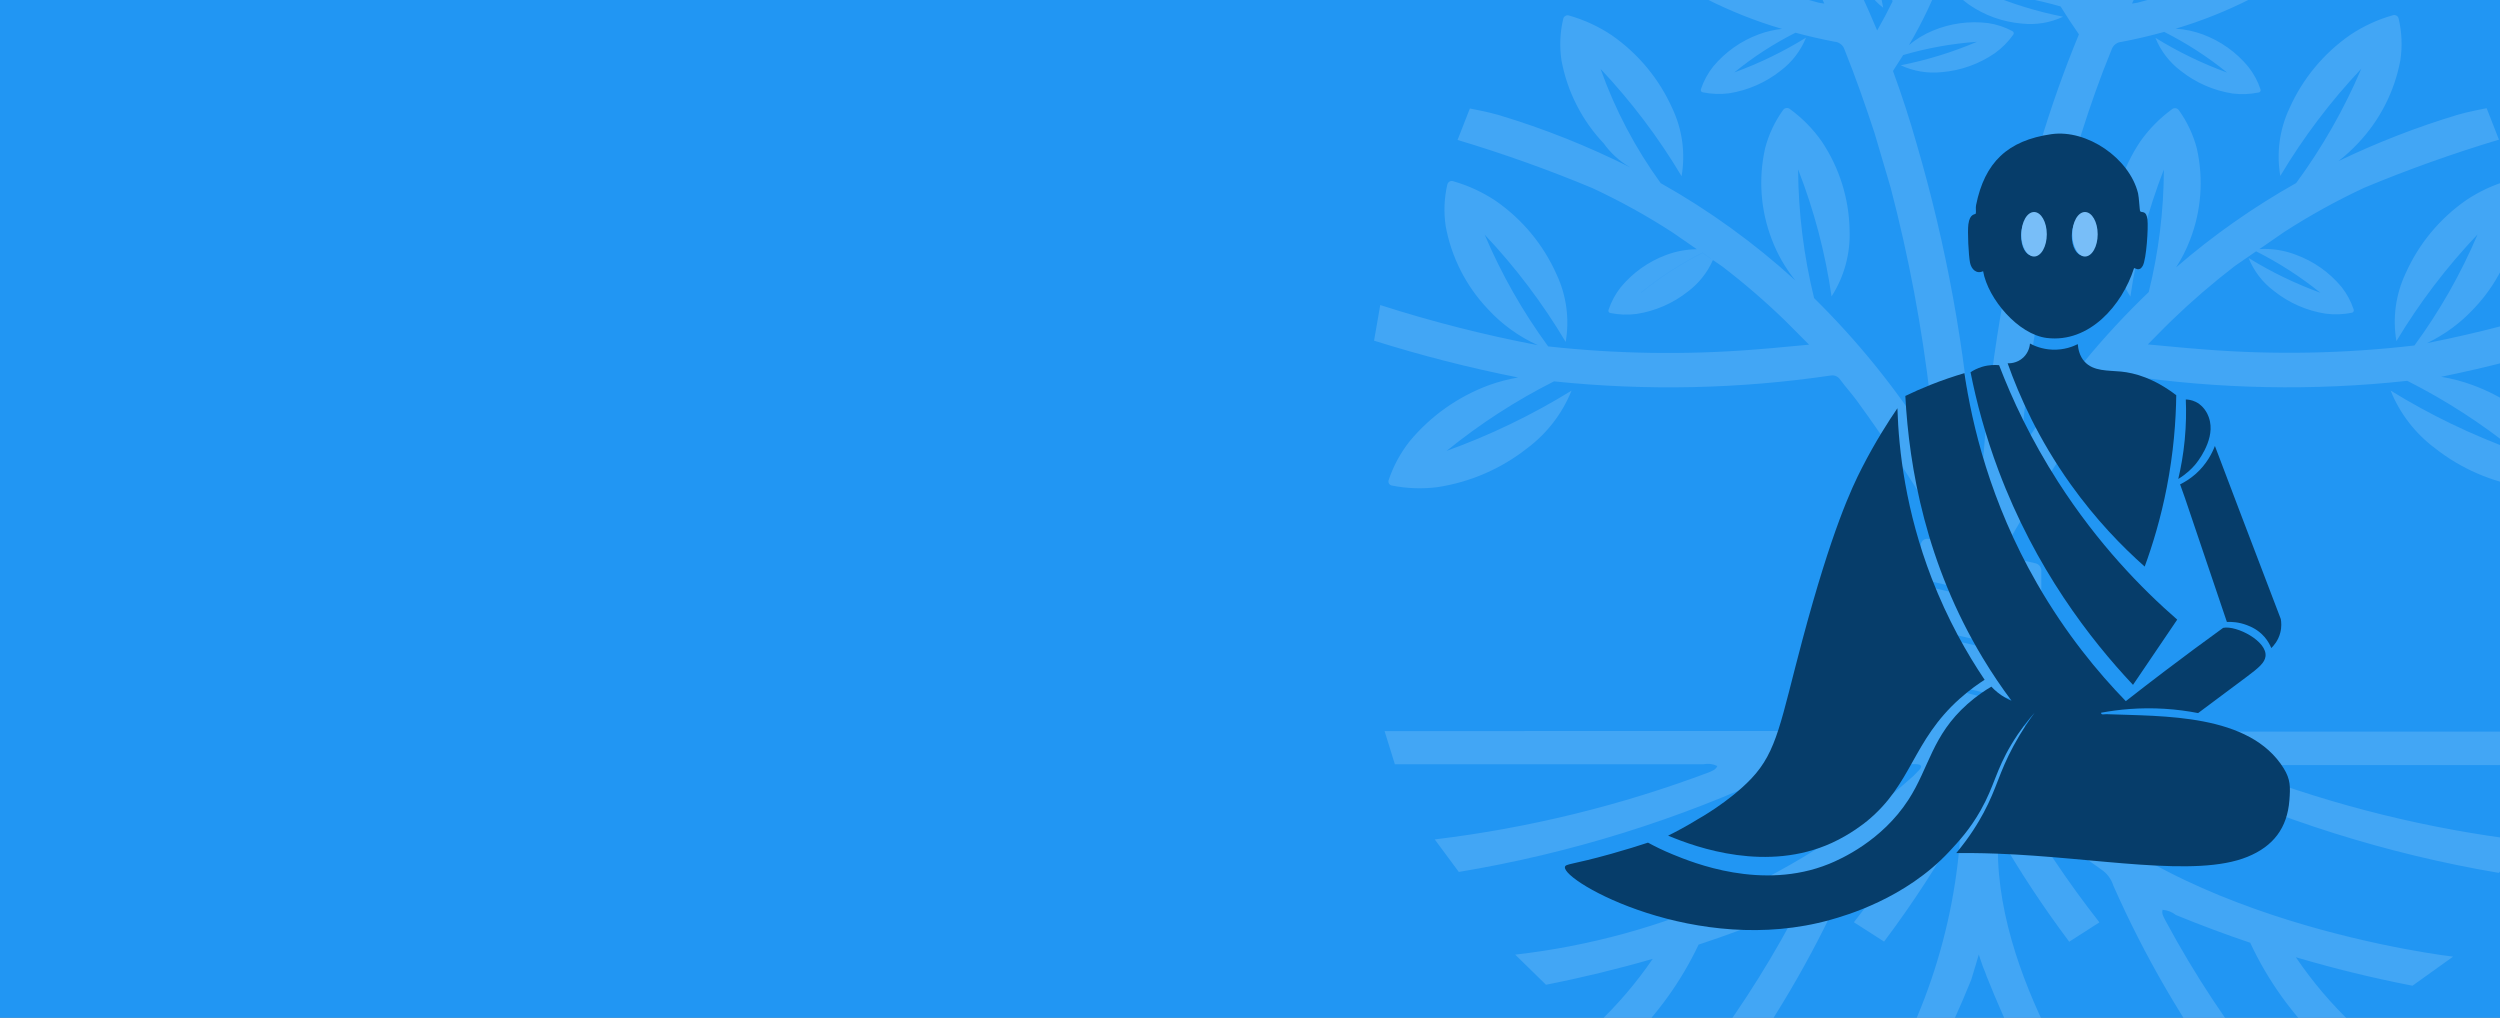 <svg width="393" height="160" viewBox="0 0 393 160" fill="none" xmlns="http://www.w3.org/2000/svg">
<rect x="0" y="0" width="393" height="160" fill="#808080" stroke="none"/>
<g clip-path="url(#clip0_6191_24019)">
<rect width="393" height="160" fill="#2196F3"/>
<g clip-path="url(#clip1_6191_24019)">
<path fill-rule="evenodd" clip-rule="evenodd" d="M325.663 -7.301C326.795 -4.99 328.039 -2.738 329.389 -0.55C332.06 -6.407 335.047 -12.124 338.338 -17.672C339.014 -18.762 341.388 -21.744 341.388 -21.744L346.136 -18.903C346.136 -18.903 342.752 -14.086 341.328 -11.529C339.064 -7.608 337.003 -3.575 335.156 0.557C335.326 0.529 335.468 0.51 335.593 0.493C335.771 0.47 335.912 0.451 336.046 0.416C338.954 -0.325 341.814 -1.234 344.616 -2.307C346.874 -5.393 348.767 -8.729 350.254 -12.251C347.464 -9.292 345.008 -6.035 342.93 -2.543C342.566 -4.628 342.862 -6.774 343.771 -8.686C344.955 -11.356 346.853 -13.648 349.255 -15.315C350.427 -16.094 351.711 -16.688 353.065 -17.078C353.121 -17.099 353.178 -17.109 353.239 -17.107C353.299 -17.104 353.356 -17.087 353.409 -17.061C353.462 -17.035 353.51 -16.996 353.546 -16.95C353.582 -16.905 353.609 -16.852 353.623 -16.794C353.922 -15.558 353.975 -14.273 353.777 -13.018C353.255 -10.211 351.932 -7.613 349.967 -5.537C349.304 -4.826 348.572 -4.181 347.783 -3.608C352.12 -5.788 356.32 -8.222 360.365 -10.901L366.116 -8.299L365.712 -7.885L364.692 -7.055C357.907 -1.848 350.225 2.07 342.02 4.509C343.488 4.598 344.931 4.906 346.307 5.421C349.085 6.455 351.543 8.204 353.429 10.486C354.27 11.549 354.922 12.75 355.35 14.036C355.374 14.089 355.384 14.147 355.379 14.205C355.374 14.262 355.355 14.318 355.326 14.368C355.297 14.419 355.257 14.46 355.206 14.491C355.156 14.52 355.1 14.539 355.042 14.544C353.693 14.818 352.31 14.871 350.946 14.698C347.978 14.234 345.181 13.012 342.829 11.148C341.044 9.81 339.661 8.009 338.829 5.94C342.388 8.144 346.167 9.976 350.104 11.41C347.045 8.932 343.731 6.789 340.217 5.017C338.021 5.62 335.791 6.154 333.511 6.58C333.164 6.607 332.832 6.732 332.556 6.941C332.279 7.153 332.072 7.439 331.957 7.766C330.165 12.11 328.621 16.514 327.209 20.963L324.681 29.581C321.838 40.472 319.755 51.546 318.449 62.726C318.252 64.376 318.098 66.026 317.944 67.677C317.865 68.524 317.786 69.371 317.701 70.218C318.151 69.913 318.524 69.509 318.793 69.035C324.178 60.6 330.555 52.835 337.785 45.906C339.341 39.607 340.14 33.146 340.159 26.659C337.645 33.093 335.882 39.792 334.901 46.627C332.902 43.517 331.914 39.874 332.063 36.186C332.152 31.217 333.672 26.38 336.443 22.253C337.811 20.305 339.493 18.592 341.417 17.187C341.496 17.117 341.588 17.067 341.686 17.036C341.787 17.005 341.891 16.995 341.994 17.007C342.097 17.019 342.196 17.053 342.285 17.105C342.374 17.158 342.451 17.231 342.511 17.315C343.822 19.136 344.784 21.182 345.347 23.352C346.422 28.136 346.052 33.127 344.279 37.699C343.699 39.215 342.963 40.665 342.083 42.031C347.911 36.992 354.234 32.55 360.955 28.773C365.051 23.196 368.488 17.166 371.198 10.804C366.352 15.944 362.08 21.596 358.463 27.66C357.837 24.045 358.342 20.326 359.911 17.007C361.979 12.365 365.284 8.379 369.467 5.479C371.504 4.117 373.743 3.083 376.1 2.412C376.194 2.373 376.298 2.354 376.399 2.359C376.5 2.364 376.601 2.39 376.692 2.436C376.783 2.482 376.863 2.547 376.928 2.626C376.993 2.705 377.038 2.799 377.062 2.898C377.575 5.053 377.669 7.287 377.334 9.478C376.425 14.366 374.121 18.885 370.701 22.5C369.743 23.523 368.709 24.468 367.603 25.329C373.657 22.412 379.932 19.973 386.368 18.036C387.886 17.575 390.902 17.007 390.902 17.007L392.836 21.954C385.647 24.11 378.575 26.635 371.648 29.519C367.304 31.547 363.105 33.868 359.078 36.468L355.187 39.154C357.133 39.041 359.078 39.344 360.897 40.042C363.701 41.064 366.184 42.813 368.089 45.107C368.928 46.168 369.575 47.371 369.998 48.657C370.02 48.71 370.027 48.768 370.022 48.826C370.018 48.884 369.998 48.939 369.969 48.987C369.941 49.038 369.9 49.078 369.852 49.11C369.803 49.141 369.751 49.16 369.693 49.167C368.343 49.439 366.96 49.487 365.597 49.309C362.629 48.85 359.834 47.628 357.489 45.759C355.697 44.424 354.309 42.623 353.477 40.552C357.041 42.758 360.825 44.588 364.764 46.021C361.635 43.501 358.251 41.319 354.662 39.51L351.314 41.819C347.851 44.48 344.541 47.332 341.402 50.365C340.607 51.129 339.831 51.918 338.986 52.778C338.559 53.212 338.115 53.665 337.641 54.142C338.707 54.237 339.729 54.334 340.724 54.428C342.687 54.614 344.541 54.789 346.4 54.923C357.445 55.801 368.548 55.594 379.552 54.307C383.523 48.886 386.852 43.029 389.476 36.848C384.62 41.959 380.343 47.582 376.716 53.622C376.091 50.007 376.596 46.288 378.164 42.969C380.23 38.325 383.535 34.337 387.72 31.441C389.755 30.079 391.989 29.045 394.344 28.374C394.438 28.333 394.541 28.314 394.645 28.316C394.748 28.319 394.852 28.345 394.943 28.391C395.034 28.437 395.116 28.504 395.181 28.583C395.246 28.663 395.292 28.756 395.316 28.858C395.821 31.01 395.91 33.24 395.578 35.426C394.678 40.314 392.379 44.836 388.954 48.446C386.852 50.733 384.329 52.597 381.524 53.939C389.471 52.362 397.319 50.317 405.026 47.821L406 53.42C398.693 55.758 391.263 57.699 383.744 59.231C385.423 59.505 387.073 59.936 388.67 60.523C393.555 62.303 397.885 65.335 401.216 69.319C402.671 71.151 403.794 73.222 404.54 75.438C404.576 75.531 404.591 75.63 404.583 75.731C404.574 75.83 404.542 75.926 404.492 76.012C404.439 76.097 404.369 76.171 404.285 76.224C404.201 76.277 404.105 76.311 404.004 76.323C401.659 76.784 399.253 76.869 396.882 76.57C391.725 75.789 386.861 73.679 382.77 70.451C379.66 68.126 377.25 64.994 375.802 61.396C382.003 65.218 388.581 68.39 395.434 70.865C390.173 66.603 384.471 62.916 378.424 59.868C363.699 61.468 348.827 61.182 334.175 59.017C333.917 58.976 333.653 59.005 333.41 59.103C333.167 59.202 332.955 59.363 332.799 59.572C332.437 60.048 332.06 60.509 331.683 60.971L331.683 60.971C331.158 61.614 330.632 62.259 330.141 62.947C324.765 70.329 319.803 78.004 315.281 85.934C315.224 86.035 315.135 86.112 315.026 86.158C314.918 86.201 314.8 86.211 314.687 86.182L306.223 84.383C306.079 84.356 305.942 84.298 305.822 84.214C305.701 84.13 305.6 84.022 305.523 83.897C301.343 76.683 296.787 69.694 291.873 62.957C291.464 62.405 291.032 61.878 290.598 61.349C290.127 60.775 289.654 60.198 289.204 59.582C289.047 59.373 288.836 59.212 288.593 59.113C288.352 59.014 288.088 58.986 287.828 59.026C273.411 61.155 258.785 61.465 244.291 59.95C238.287 62.976 232.627 66.639 227.413 70.877C234.265 68.402 240.844 65.23 247.045 61.408C245.597 65.006 243.186 68.138 240.077 70.463C235.983 73.689 231.119 75.798 225.963 76.582C223.591 76.883 221.186 76.799 218.841 76.335C218.74 76.325 218.643 76.289 218.559 76.236C218.475 76.183 218.403 76.111 218.352 76.024C218.299 75.938 218.268 75.842 218.261 75.741C218.251 75.642 218.268 75.541 218.304 75.447C219.05 73.232 220.173 71.161 221.628 69.328C224.945 65.35 229.255 62.312 234.126 60.523C235.593 60.001 237.101 59.604 238.636 59.339C230.989 57.824 223.435 55.892 216 53.552L216.974 47.953C225.094 50.558 233.368 52.665 241.746 54.262C238.768 52.917 236.093 50.986 233.888 48.581C230.463 44.97 228.161 40.446 227.264 35.559C226.934 33.372 227.021 31.142 227.526 28.99C227.55 28.891 227.596 28.797 227.661 28.716C227.726 28.636 227.805 28.569 227.899 28.523C227.993 28.477 228.094 28.451 228.197 28.449C228.3 28.446 228.401 28.465 228.498 28.506C230.852 29.182 233.087 30.216 235.122 31.573C239.307 34.469 242.614 38.457 244.678 43.101C246.246 46.418 246.751 50.139 246.126 53.754C242.513 47.683 238.241 42.026 233.39 36.886C236.028 43.106 239.379 49.002 243.372 54.454C254.085 55.635 264.887 55.806 275.633 54.964C277.492 54.831 279.329 54.656 281.276 54.471L281.277 54.471C282.277 54.376 283.306 54.279 284.381 54.182C283.108 52.889 282.002 51.786 280.912 50.699L280.619 50.406C277.485 47.368 274.176 44.513 270.707 41.86L269.271 40.879C268.415 42.825 267.075 44.52 265.377 45.803C263.03 47.669 260.235 48.893 257.269 49.353C255.903 49.531 254.515 49.483 253.163 49.211C253.108 49.203 253.053 49.184 253.005 49.153C252.957 49.122 252.916 49.081 252.887 49.03C252.858 48.982 252.841 48.927 252.839 48.869C252.834 48.814 252.846 48.756 252.868 48.703C253.291 47.419 253.938 46.216 254.78 45.153C256.668 42.87 259.124 41.124 261.902 40.088C263.451 39.506 265.089 39.198 266.743 39.176L262.885 36.513C258.861 33.911 254.662 31.587 250.316 29.565C243.389 26.678 236.317 24.153 229.128 22L231.062 17.053C231.062 17.053 234.075 17.62 235.596 18.082C242.702 20.217 249.605 22.965 256.232 26.293C254.608 25.355 253.199 24.078 252.105 22.544C248.682 18.929 246.381 14.407 245.469 9.522C245.137 7.331 245.229 5.096 245.743 2.941C245.767 2.842 245.813 2.749 245.878 2.669C245.943 2.59 246.022 2.525 246.114 2.479C246.205 2.431 246.306 2.407 246.407 2.402C246.508 2.397 246.612 2.417 246.705 2.455C249.065 3.126 251.304 4.16 253.341 5.522C257.524 8.42 260.829 12.408 262.897 17.05C264.466 20.367 264.971 24.088 264.345 27.703C260.728 21.635 256.456 15.98 251.61 10.835C253.885 17.238 257.068 23.282 261.058 28.786C268.673 33.068 275.776 38.2 282.231 44.085C280.665 42.158 279.419 39.991 278.539 37.67C276.769 33.098 276.396 28.105 277.471 23.323C278.031 21.154 278.993 19.104 280.307 17.286C280.367 17.202 280.444 17.13 280.533 17.077C280.622 17.024 280.72 16.99 280.824 16.978C280.927 16.966 281.033 16.976 281.132 17.007C281.23 17.038 281.324 17.089 281.401 17.158C283.328 18.563 285.007 20.276 286.375 22.224C289.146 26.354 290.666 31.191 290.755 36.157C290.907 39.847 289.916 43.491 287.919 46.599C286.938 39.765 285.175 33.064 282.661 26.63C282.707 33.449 283.551 40.239 285.177 46.861C291.967 53.547 297.98 60.977 303.101 69.008C303.371 69.48 303.743 69.886 304.193 70.192C304.108 69.344 304.029 68.496 303.949 67.648L303.949 67.647L303.949 67.647L303.949 67.647L303.949 67.646L303.949 67.646L303.949 67.646C303.795 65.997 303.64 64.348 303.445 62.699C302.149 51.52 300.071 40.446 297.225 29.555L294.685 20.937C293.225 16.487 291.681 12.083 289.937 7.739C289.824 7.412 289.615 7.124 289.338 6.914C289.062 6.703 288.73 6.578 288.383 6.554C286.31 6.159 284.266 5.688 282.248 5.144C278.827 6.871 275.602 8.961 272.634 11.383C276.569 9.95 280.348 8.117 283.91 5.914C283.078 7.98 281.694 9.782 279.91 11.121C277.557 12.983 274.76 14.207 271.792 14.671C270.426 14.845 269.043 14.792 267.696 14.518C267.638 14.513 267.583 14.496 267.532 14.464C267.484 14.433 267.441 14.392 267.412 14.342C267.381 14.291 267.364 14.236 267.359 14.178C267.354 14.121 267.366 14.063 267.388 14.01C267.816 12.726 268.468 11.523 269.31 10.46C271.215 8.17 273.692 6.421 276.492 5.394C277.661 4.959 278.883 4.673 280.124 4.543C271.847 2.111 264.095 -1.829 257.262 -7.082C256.916 -7.344 261.558 -10.894 261.558 -10.894C266.445 -7.736 271.549 -4.924 276.833 -2.478C275.313 -3.245 273.947 -4.28 272.797 -5.533C270.832 -7.608 269.51 -10.206 268.988 -13.013C268.79 -14.271 268.843 -15.553 269.141 -16.789C269.156 -16.845 269.18 -16.9 269.216 -16.946C269.25 -16.991 269.295 -17.03 269.348 -17.056C269.401 -17.083 269.459 -17.099 269.517 -17.102C269.574 -17.104 269.635 -17.095 269.687 -17.073C271.042 -16.688 272.328 -16.094 273.497 -15.31C275.907 -13.648 277.81 -11.353 278.993 -8.681C279.886 -6.779 280.172 -4.652 279.814 -2.584C277.735 -6.079 275.28 -9.333 272.49 -12.291C274.063 -8.628 276.054 -5.155 278.423 -1.946C280.869 -1.032 283.361 -0.241 285.889 0.42C286.018 0.455 286.154 0.472 286.323 0.495L286.324 0.495C286.452 0.512 286.6 0.531 286.779 0.562C284.932 -3.57 282.873 -7.604 280.607 -11.524C279.241 -14.081 275.859 -18.899 275.859 -18.899L280.607 -21.739C280.607 -21.739 282.411 -19.526 283.195 -18.343C287.783 -10.957 291.759 -3.221 295.088 4.788C295.942 3.301 296.746 1.787 297.499 0.247C297.054 -3.548 296.164 -7.276 294.853 -10.867C294.808 -6.807 295.205 -2.755 296.039 1.219C294.36 -0.061 293.117 -1.826 292.477 -3.834C291.532 -6.6 291.363 -9.573 291.991 -12.428C292.306 -13.797 292.84 -15.108 293.569 -16.311C293.593 -16.363 293.627 -16.409 293.672 -16.448C293.716 -16.486 293.769 -16.515 293.824 -16.532C293.879 -16.549 293.939 -16.553 293.997 -16.546C294.055 -16.539 294.11 -16.52 294.161 -16.488C295.221 -15.784 296.138 -14.879 296.854 -13.826C298.384 -11.411 299.188 -8.611 299.168 -5.754C299.144 -4.765 299.024 -3.782 298.812 -2.817C300.496 -7.37 301.908 -12.02 303.038 -16.739L308.972 -18.773V-18.134L308.794 -16.844C307.385 -8.407 304.436 -0.299 300.094 7.078C301.222 6.14 302.488 5.378 303.844 4.817C306.593 3.667 309.597 3.259 312.556 3.634C313.881 3.829 315.163 4.254 316.342 4.889C316.395 4.913 316.443 4.947 316.479 4.993C316.517 5.038 316.544 5.089 316.556 5.147C316.568 5.202 316.568 5.262 316.553 5.317C316.539 5.373 316.513 5.426 316.474 5.469C315.676 6.59 314.699 7.569 313.578 8.37C311.113 10.063 308.251 11.088 305.268 11.34C303.05 11.578 300.809 11.206 298.788 10.263C302.901 9.45 306.92 8.213 310.776 6.571C306.848 6.85 302.959 7.55 299.18 8.654C298.661 9.493 298.127 10.327 297.577 11.156C298.973 14.962 300.225 18.823 301.331 22.731C305.98 38.625 308.948 54.964 310.185 71.476C310.343 73.417 310.473 75.353 310.577 77.287L310.661 77.393C310.709 77.441 310.767 77.482 310.832 77.508C310.894 77.535 310.966 77.549 311.034 77.549C311.101 77.549 311.171 77.535 311.236 77.508C311.301 77.482 311.358 77.444 311.406 77.393C311.527 75.428 311.657 73.463 311.811 71.474C313.052 54.962 316.02 38.625 320.664 22.729C322.416 16.846 324.466 11.062 326.806 5.398C325.794 3.954 324.835 2.495 323.929 1.019C320.152 -0.085 316.27 -0.782 312.345 -1.064C316.196 0.581 320.21 1.818 324.321 2.628C322.303 3.578 320.058 3.954 317.841 3.706C314.858 3.456 311.996 2.431 309.533 0.735C308.407 -0.061 307.424 -1.042 306.625 -2.165C306.587 -2.209 306.56 -2.262 306.546 -2.317C306.531 -2.372 306.531 -2.43 306.543 -2.488C306.555 -2.545 306.582 -2.596 306.618 -2.642C306.654 -2.687 306.702 -2.721 306.755 -2.745C307.936 -3.375 309.218 -3.798 310.541 -4.001C313.499 -4.378 316.504 -3.969 319.253 -2.817C320.609 -2.249 321.877 -1.487 323.015 -0.556C318.671 -7.931 315.722 -16.041 314.315 -24.479C314.243 -24.904 314.125 -25.768 314.125 -25.768V-26.348L320.058 -24.322C321.184 -19.601 322.594 -14.952 324.285 -10.401C324.087 -11.356 323.991 -12.328 324.001 -13.302C323.977 -16.157 324.775 -18.959 326.303 -21.374C327.019 -22.427 327.933 -23.331 328.996 -24.036C329.047 -24.067 329.102 -24.087 329.16 -24.094C329.218 -24.101 329.278 -24.096 329.333 -24.079C329.388 -24.063 329.441 -24.034 329.485 -23.995C329.53 -23.959 329.566 -23.911 329.59 -23.858C330.319 -22.651 330.856 -21.337 331.18 -19.964C331.798 -17.111 331.628 -14.146 330.682 -11.382C330.047 -9.374 328.804 -7.608 327.123 -6.329C327.962 -10.302 328.361 -14.355 328.308 -18.415C327.007 -14.824 326.12 -11.094 325.663 -7.301ZM259.679 28.023C259.783 28.071 259.876 28.122 259.962 28.177C259.868 28.126 259.773 28.074 259.679 28.023ZM267.629 39.736C264.194 41.466 260.959 43.563 257.979 45.988L258.025 45.971C260.993 43.559 264.213 41.477 267.631 39.756L268.957 40.669L268.971 40.66L267.629 39.736ZM319.574 95.059L302.73 91.214C302.514 91.17 302.319 91.055 302.177 90.889C302.035 90.721 301.954 90.511 301.949 90.29V85.638C301.958 85.489 301.999 85.345 302.071 85.213C302.144 85.08 302.245 84.967 302.367 84.88C302.49 84.794 302.629 84.734 302.776 84.707C302.923 84.681 303.074 84.686 303.221 84.727L319.933 88.539C320.195 88.589 320.433 88.727 320.609 88.929C320.782 89.131 320.883 89.386 320.895 89.653V94.138C320.885 94.29 320.844 94.437 320.77 94.569C320.698 94.701 320.597 94.817 320.474 94.903C320.351 94.992 320.209 95.052 320.063 95.079C319.914 95.105 319.76 95.1 319.615 95.062L319.574 95.059ZM302.73 98.756L319.574 102.557L319.615 102.605C319.76 102.643 319.914 102.648 320.063 102.622C320.209 102.595 320.351 102.535 320.474 102.446C320.597 102.359 320.698 102.244 320.77 102.112C320.844 101.979 320.885 101.833 320.895 101.681V97.195C320.883 96.928 320.782 96.673 320.609 96.471C320.433 96.269 320.195 96.132 319.933 96.082L303.221 92.269C303.074 92.229 302.923 92.224 302.776 92.25C302.629 92.277 302.49 92.337 302.367 92.423C302.245 92.51 302.144 92.625 302.071 92.755C301.999 92.888 301.958 93.032 301.949 93.181V97.833C301.954 98.054 302.035 98.263 302.177 98.432C302.319 98.598 302.514 98.713 302.73 98.756ZM319.099 115.004H405.536L400.906 120.271H352.168C352.168 120.982 352.626 121.173 353.033 121.343C353.121 121.379 353.206 121.415 353.284 121.455C367.211 126.72 381.719 130.299 396.502 132.107L392.834 137.221C375.302 134.258 358.263 128.899 342.198 121.301C341.143 120.603 339.901 120.245 338.636 120.271H322.018C321.662 120.194 321.294 120.189 320.936 120.262C320.578 120.334 320.241 120.478 319.94 120.685C338.624 145 385.628 150.385 385.628 150.385L379.242 154.955C373.059 153.755 366.941 152.261 360.909 150.476C363.514 154.322 366.532 157.876 369.909 161.071L365.161 164.114C360.38 159.557 356.508 154.158 353.732 148.203C349.796 146.873 345.901 145.418 342.054 143.84C341.453 143.366 340.726 143.083 339.964 143.022C339.806 143.559 340.033 143.989 340.253 144.404C340.31 144.512 340.367 144.62 340.416 144.728C345.049 153.336 350.46 161.507 356.582 169.136L350.398 170.522C343.204 160.783 337.104 150.284 332.214 139.213C331.887 138.161 331.204 137.257 330.28 136.656C325.379 133.243 320.818 129.368 316.662 125.085C320.627 132.035 325.094 138.691 330.03 144.997L325.282 148.04C321.229 142.639 317.511 137.002 314.148 131.161C312.733 153.198 331.197 177.766 331.197 177.766L323.683 176.783C319.305 169.302 315.495 161.502 312.289 153.452C312.186 153.11 312.04 152.76 311.901 152.426C311.833 152.262 311.766 152.101 311.707 151.948C311.598 151.66 311.5 151.364 311.365 150.951L311.364 150.95L311.364 150.949C311.282 150.701 311.187 150.411 311.067 150.055C310.914 150.57 310.775 151.043 310.644 151.487L310.643 151.491C310.372 152.413 310.138 153.212 309.882 154.01C306.425 162.56 302.269 170.81 297.454 178.678L292.386 176.215C301.97 162.395 307.464 146.191 308.273 129.452C304.661 135.898 300.622 142.101 296.179 148.021L291.431 144.978C296.05 139.083 300.26 132.883 304.033 126.421C300.18 130.204 296.012 133.657 291.568 136.74C290.729 137.353 290.139 138.248 289.906 139.261C284.836 150.577 278.522 161.298 271.08 171.222L266.332 168.179C272.141 160.766 277.303 152.87 281.762 144.576C281.812 144.464 281.87 144.352 281.929 144.239C282.15 143.818 282.383 143.375 282.224 142.777C281.555 142.881 280.92 143.14 280.372 143.535C275.98 145.35 271.526 147.004 267.019 148.497C264.253 154.336 260.43 159.632 255.727 164.114L250.979 161.071C254.284 157.947 257.242 154.481 259.807 150.733C254.28 152.332 248.682 153.69 243.03 154.803L238.188 150.067C261.474 147.422 283.354 137.603 300.787 121.979L301.571 121.173C302.274 120.497 302.108 120.12 301.086 120.12H296.6C295.178 120.12 293.756 120.128 292.333 120.136H292.331H292.33H292.328H292.326H292.325H292.323H292.321H292.32H292.318H292.317H292.316H292.316H292.315H292.315H292.314H292.314H292.314H292.313H292.313H292.312C289.456 120.152 286.597 120.168 283.734 120.12C282.39 120.125 281.076 120.538 279.972 121.303C263.896 128.853 246.854 134.159 229.325 137.069L225.539 131.956C240.324 130.171 254.838 126.614 268.769 121.361C268.853 121.315 268.945 121.273 269.04 121.231C269.385 121.077 269.768 120.905 269.954 120.413C269.283 120.088 268.526 119.992 267.795 120.141H219.271L217.657 114.934C217.657 114.934 274.419 114.874 302.798 114.934L307.084 109.193C307.243 108.988 307.459 108.837 307.705 108.757C307.95 108.678 308.215 108.673 308.462 108.743L314.396 110.294C314.579 110.347 314.745 110.446 314.882 110.578L319.099 115.004ZM318.692 115.004C318.692 114.927 318.777 114.947 318.888 115.004H318.692ZM302.861 106.807L319.572 110.619L319.584 110.667C319.731 110.706 319.883 110.711 320.032 110.684C320.181 110.658 320.32 110.597 320.443 110.508C320.568 110.422 320.669 110.306 320.741 110.174C320.816 110.042 320.857 109.895 320.866 109.744V104.546C320.854 104.329 320.773 104.123 320.631 103.957C320.489 103.793 320.296 103.678 320.082 103.634L303.464 99.846C303.289 99.788 303.101 99.774 302.916 99.803C302.733 99.832 302.558 99.901 302.406 100.01C302.255 100.118 302.132 100.262 302.045 100.426C301.959 100.592 301.911 100.774 301.911 100.96V105.696C301.92 105.96 302.019 106.213 302.192 106.415C302.365 106.617 302.601 106.754 302.861 106.807Z" fill="white" fill-opacity="0.15"/>
<path d="M334.176 110.222C336.193 108.641 338.249 107.055 340.341 105.469C343.416 103.137 346.464 100.881 349.482 98.698C351.571 98.271 356.488 100.814 356.133 103.216C355.993 104.169 355.141 104.931 353.185 106.391C349.291 109.3 347.143 110.903 345.542 112.096C343.963 111.788 342.196 111.54 340.264 111.422C336.384 111.183 332.998 111.536 330.3 112.037C330.245 112.447 330.834 112.258 331.119 112.269C339.988 112.615 353.654 112.14 359 120.786C360.073 122.523 360.053 123.723 359.895 125.78C359.558 130.192 357.348 133.039 353.308 134.688C345.08 138.048 329.619 134.778 313.94 134.194C311.056 134.086 308.748 134.091 307.524 134.102C309.635 131.579 310.995 129.319 311.842 127.733C313.94 123.802 314.214 121.531 316.538 117.232C317.788 114.917 319.023 113.148 319.853 112.033C318.955 113.042 317.558 114.735 316.181 117.041C313.724 121.154 313.535 123.517 311.378 127.348C309.672 130.379 307.87 132.312 306.422 133.865C299.504 141.289 290.052 143.946 287.75 144.594C266.781 150.487 245.571 138.558 246.007 136.289C246.107 135.764 247.062 135.967 253.286 134.222C255.594 133.574 257.554 132.961 259.066 132.463C259.996 132.971 261.343 133.661 263.023 134.342C266.065 135.578 276.973 140.098 287.542 135.799C289.384 135.05 295.812 132.183 299.986 125.753C303.282 120.675 303.711 115.627 309.274 110.684C310.756 109.368 312.131 108.476 313.043 107.938C313.314 108.233 313.64 108.546 314.026 108.855C314.812 109.486 315.587 109.891 316.211 110.152C314.665 108.084 313.152 105.855 311.704 103.455C302.776 88.65 300.115 73.561 299.519 62.243C300.741 61.652 302.057 61.065 303.472 60.502C305.351 59.753 307.143 59.149 308.811 58.658C309.998 66.744 312.826 78.837 320.199 91.69C324.755 99.633 329.831 105.745 334.178 110.22L334.176 110.222Z" fill="#063D6A"/>
<path d="M311.983 106.863C311.147 107.397 309.682 108.389 308.052 109.848C300.578 116.538 300.637 123.205 293.513 129.059C293.143 129.363 290.957 131.137 287.959 132.508C277.83 137.14 266.861 133.318 262.227 131.36C263.392 130.789 265.03 129.935 266.911 128.772C266.911 128.772 271.803 126.08 275.303 122.399C279.398 118.091 279.935 113.343 283.327 100.643C287.979 83.226 291.106 76.661 292.674 73.595C294.809 69.421 296.892 66.195 298.272 64.178C298.48 70.842 299.581 80.34 303.657 90.896C306.175 97.418 309.213 102.744 311.986 106.865L311.983 106.863Z" fill="#063D6A"/>
<path d="M314.257 57.407C316.313 62.766 319.261 69.093 323.54 75.759C329.795 85.502 336.711 92.574 342.258 97.403C339.941 100.822 337.626 104.24 335.309 107.661C328.562 100.491 319.957 89.372 314.174 73.979C312.1 68.46 310.707 63.239 309.77 58.513C310.197 58.23 310.814 57.893 311.609 57.657C312.706 57.333 313.659 57.35 314.257 57.409V57.407Z" fill="#063D6A"/>
<path d="M326.628 54.096C326.69 54.891 326.906 55.968 327.671 56.827C329.083 58.412 331.42 58.209 333.424 58.41C335.603 58.629 338.599 59.45 342.107 62.127C342.055 66.242 341.68 71.165 340.614 76.638C339.683 81.407 338.426 85.575 337.147 89.066C333.621 85.943 329.46 81.683 325.485 76.105C320.439 69.027 317.428 62.262 315.602 57.111C315.825 57.12 317.06 57.153 318.072 56.194C318.979 55.335 319.092 54.262 319.112 54.004C319.756 54.35 320.978 54.895 322.603 54.965C324.513 55.048 325.96 54.433 326.628 54.096Z" fill="#063D6A"/>
<path d="M355.98 100.131C354.966 98.961 353.792 98.493 353.21 98.269C351.931 97.779 350.783 97.737 350.067 97.772C347.864 91.259 345.661 84.744 343.456 78.231C343.208 77.534 342.958 76.838 342.711 76.142C343.418 75.793 344.272 75.283 345.131 74.528C346.914 72.96 347.776 71.164 348.184 70.102C349.55 73.715 350.921 77.326 352.292 80.933C354.368 86.395 356.453 91.857 358.542 97.314C358.621 97.77 358.696 98.55 358.459 99.465C358.133 100.733 357.399 101.535 357.047 101.874C356.863 101.425 356.541 100.779 355.978 100.126L355.98 100.131Z" fill="#063D6A"/>
<path d="M346.668 64.507C347.194 65.258 347.347 65.977 347.413 66.299C348.052 69.461 345.286 72.801 345.096 73.026C344.575 73.642 343.718 74.509 342.422 75.293C342.845 73.513 343.219 71.447 343.44 69.139C343.666 66.787 343.685 64.652 343.607 62.797C343.946 62.806 344.535 62.865 345.179 63.182C346.02 63.598 346.465 64.216 346.668 64.505V64.507Z" fill="#063D6A"/>
<path d="M337.581 34.532C337.397 32.988 336.71 33.505 336.438 33.214C336.342 33.108 336.256 31.008 336.101 30.378C334.738 24.872 328.072 20.297 322.488 21.09C315.594 22.071 311.989 25.531 310.638 32.25C310.546 32.705 310.668 33.288 310.589 33.568C310.532 33.768 309.656 33.485 309.426 35.266C309.275 36.437 309.457 40.127 309.687 41.288C309.893 42.322 310.697 43.132 311.746 42.63C312.506 46.982 317.28 52.597 321.791 53.134C328.462 53.926 333.604 47.981 335.468 42.162C335.628 42.055 336.282 42.803 336.843 41.783C337.415 40.743 337.732 35.813 337.579 34.53L337.581 34.532ZM319.411 40.151C318.476 40.151 317.718 38.789 317.718 37.109C317.718 35.43 318.476 34.068 319.411 34.068C320.149 34.068 320.775 34.917 321.005 36.1C321.224 36.79 321.231 37.613 320.977 38.259C320.725 39.367 320.118 40.149 319.411 40.149V40.151ZM327.38 40.151C326.445 40.151 325.687 38.789 325.687 37.109C325.687 35.43 326.445 34.068 327.38 34.068C328.315 34.068 329.073 35.43 329.073 37.109C329.073 38.789 328.315 40.151 327.38 40.151Z" fill="#063D6A"/>
<ellipse cx="319.758" cy="36.828" rx="2" ry="3.5" fill="#78BEF8"/>
<ellipse cx="327.758" cy="36.828" rx="2" ry="3.5" fill="#78BEF8"/>
</g>
</g>
<defs>
<clipPath id="clip0_6191_24019">
<rect width="393" height="160" fill="white"/>
</clipPath>
<clipPath id="clip1_6191_24019">
<rect width="219" height="219" fill="white" transform="translate(197 -25)"/>
</clipPath>
</defs>
</svg>
